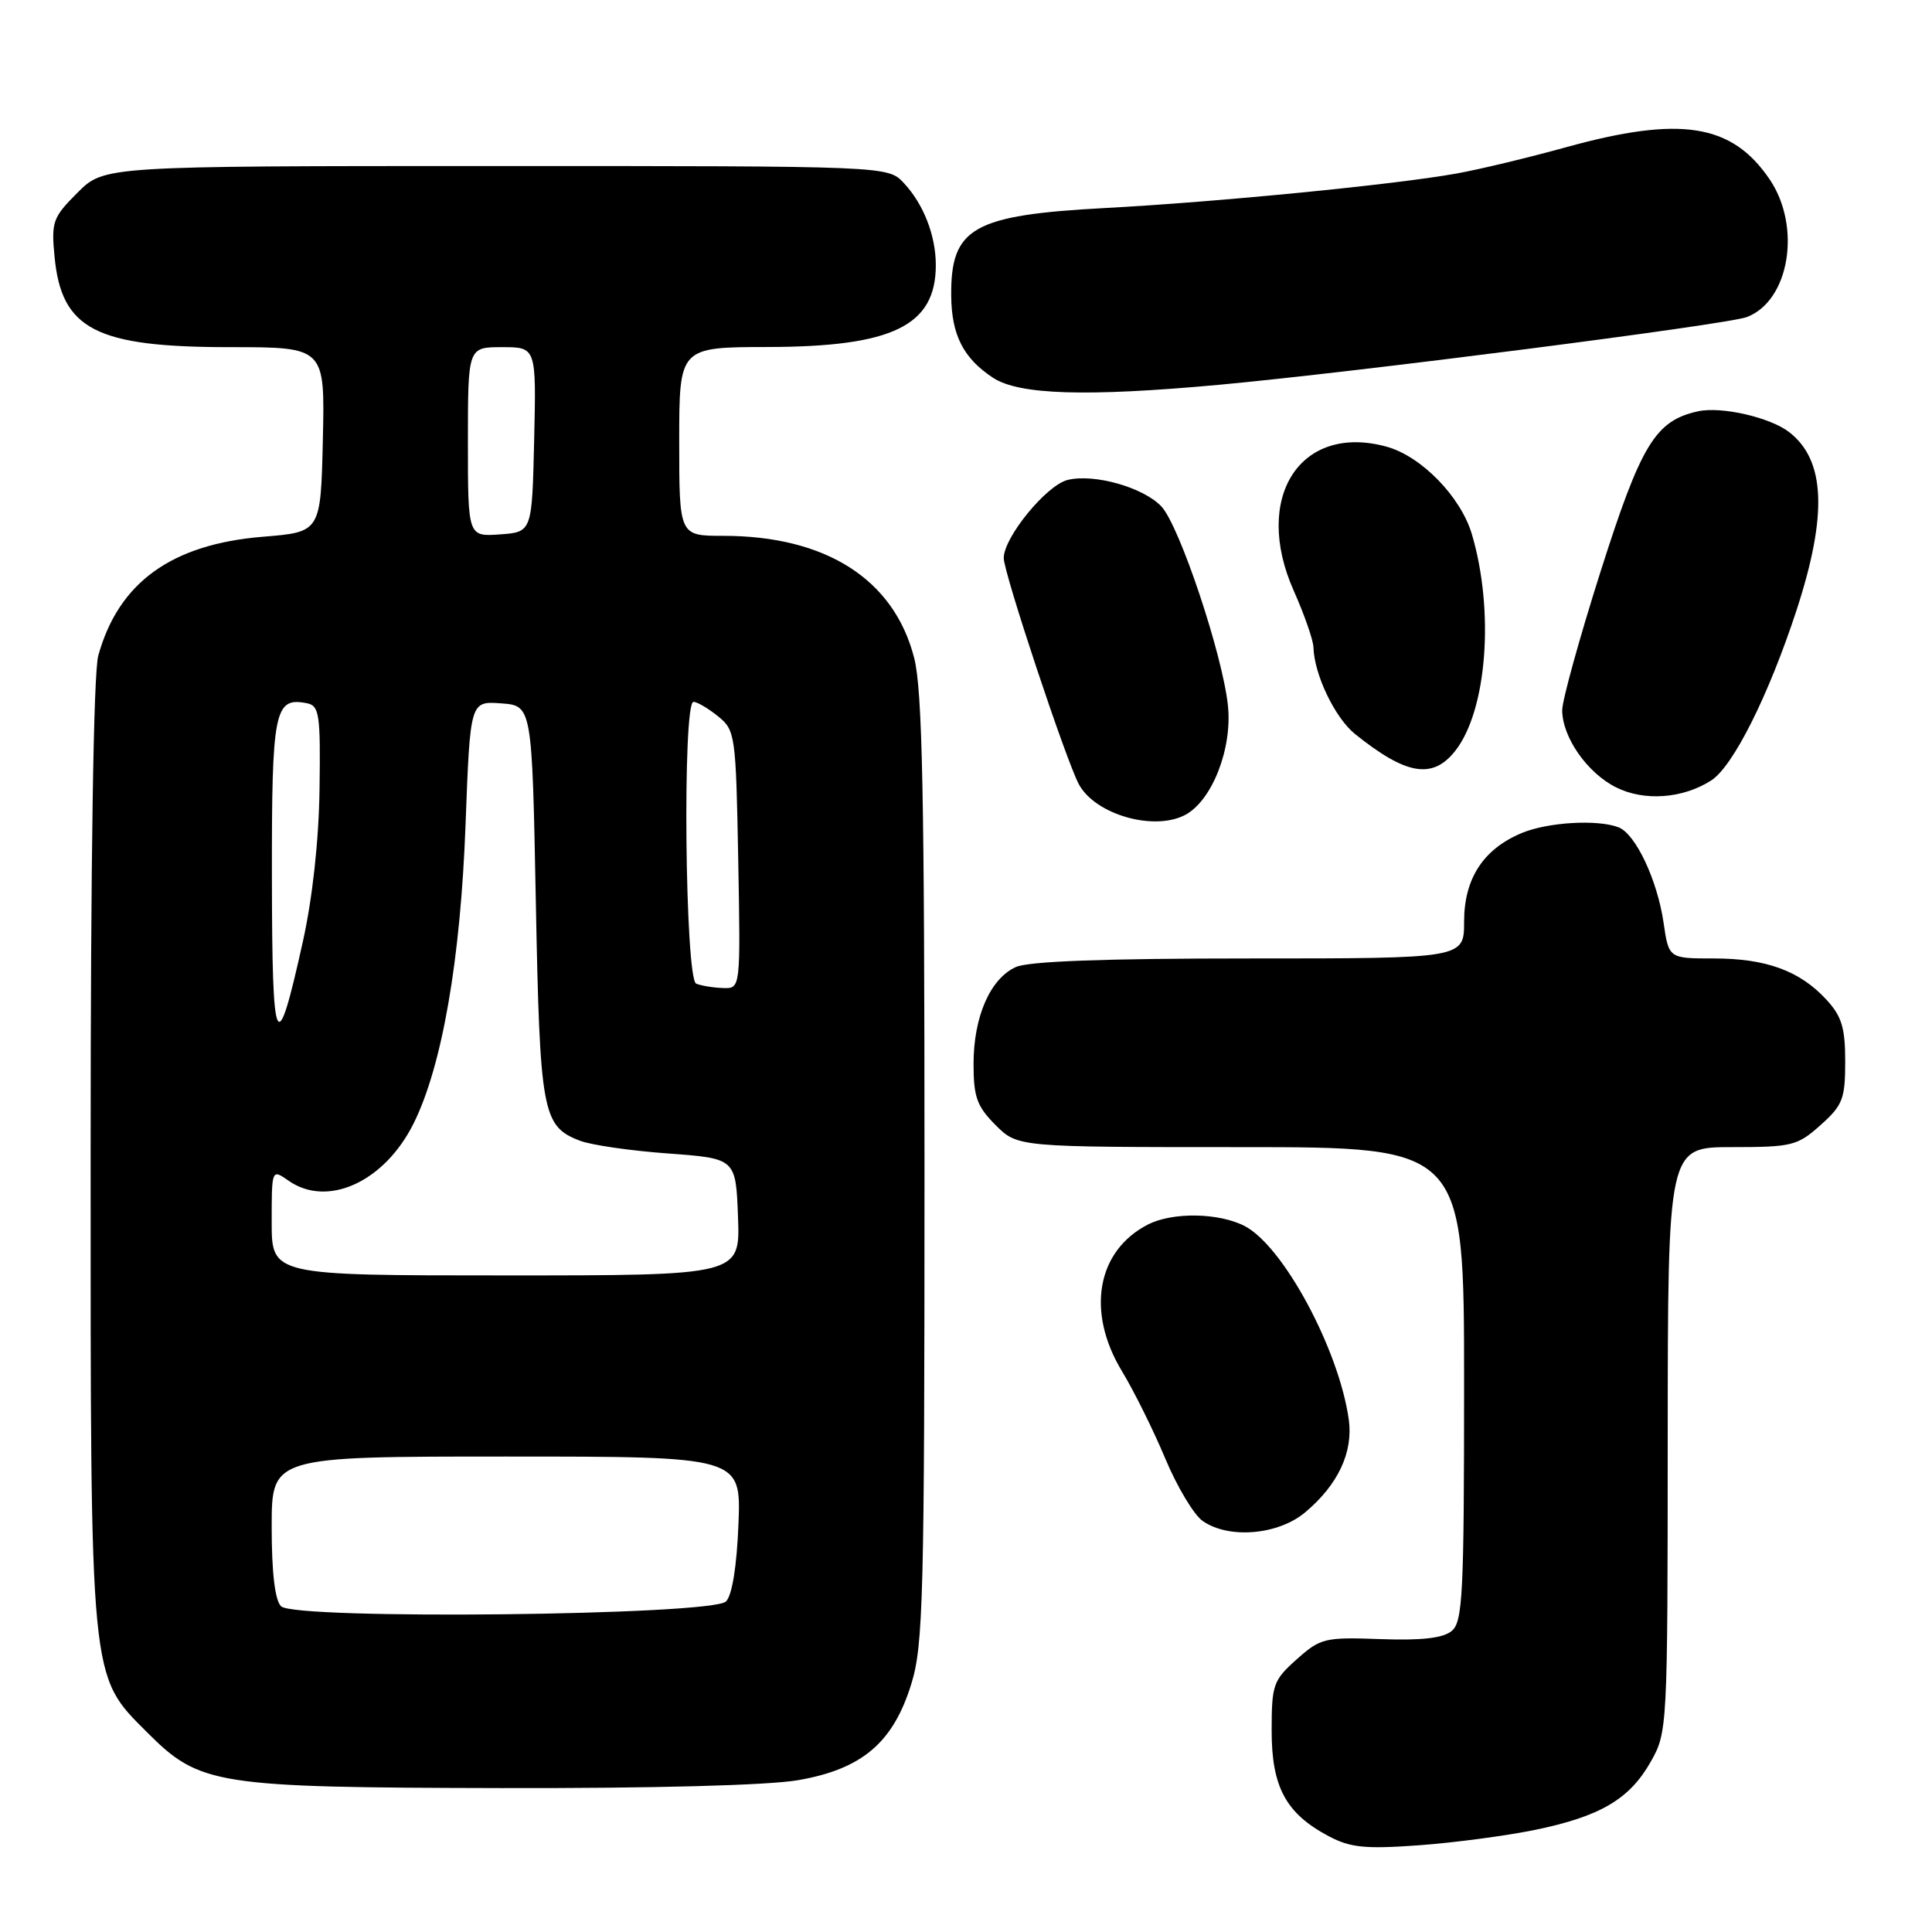 <?xml version="1.0" encoding="UTF-8" standalone="no"?>
<!DOCTYPE svg PUBLIC "-//W3C//DTD SVG 1.1//EN" "http://www.w3.org/Graphics/SVG/1.1/DTD/svg11.dtd" >
<svg xmlns="http://www.w3.org/2000/svg" xmlns:xlink="http://www.w3.org/1999/xlink" version="1.1" viewBox="0 0 256 256">
 <g >
 <path fill="currentColor"
d=" M 203.35 242.48 C 212.04 240.69 215.92 238.41 218.73 233.44 C 220.94 229.55 220.97 228.99 220.98 190.75 C 221.00 152.00 221.00 152.00 229.48 152.00 C 237.45 152.00 238.17 151.82 241.23 149.08 C 244.17 146.46 244.50 145.61 244.50 140.66 C 244.50 136.18 244.04 134.66 242.00 132.45 C 238.48 128.63 234.01 127.00 227.09 127.00 C 221.12 127.00 221.12 127.00 220.43 122.25 C 219.60 116.59 216.72 110.49 214.46 109.62 C 211.67 108.55 205.08 108.94 201.64 110.38 C 196.54 112.51 194.00 116.42 194.00 122.13 C 194.00 127.00 194.00 127.00 165.55 127.00 C 146.40 127.00 136.28 127.37 134.60 128.14 C 131.20 129.68 129.00 134.74 129.00 140.98 C 129.00 145.37 129.45 146.60 131.92 149.08 C 134.85 152.00 134.85 152.00 164.42 152.00 C 194.00 152.00 194.00 152.00 194.00 183.38 C 194.00 211.22 193.82 214.91 192.36 216.11 C 191.22 217.06 188.38 217.39 182.93 217.19 C 175.52 216.92 174.97 217.06 171.82 219.87 C 168.70 222.65 168.50 223.24 168.50 229.34 C 168.50 236.81 170.40 240.31 176.07 243.31 C 178.93 244.83 180.91 245.02 188.00 244.51 C 192.68 244.17 199.58 243.25 203.35 242.48 Z  M 105.77 235.88 C 114.23 234.41 118.35 230.91 120.75 223.14 C 122.34 218.03 122.50 211.66 122.50 155.00 C 122.50 105.35 122.22 91.40 121.13 87.17 C 118.46 76.76 109.44 71.00 95.82 71.00 C 90.00 71.00 90.00 71.00 90.00 58.50 C 90.00 46.00 90.00 46.00 101.75 45.98 C 118.29 45.95 124.00 43.16 124.00 35.13 C 124.00 31.21 122.38 27.05 119.76 24.25 C 117.65 22.00 117.65 22.00 65.73 22.00 C 13.80 22.00 13.80 22.00 10.28 25.52 C 6.99 28.81 6.78 29.38 7.23 34.03 C 8.15 43.66 12.71 46.00 30.50 46.00 C 43.06 46.00 43.06 46.00 42.78 58.25 C 42.50 70.50 42.50 70.50 34.85 71.12 C 22.73 72.11 15.71 77.17 13.02 86.88 C 12.39 89.13 12.01 114.07 12.01 152.57 C 12.00 223.25 11.87 221.92 19.49 229.54 C 26.49 236.54 28.46 236.85 66.42 236.93 C 86.56 236.97 101.83 236.57 105.77 235.88 Z  M 172.96 200.38 C 177.31 196.72 179.32 192.42 178.72 188.09 C 177.41 178.80 170.04 165.11 164.93 162.46 C 161.49 160.68 155.36 160.59 152.10 162.26 C 145.33 165.74 143.90 173.82 148.67 181.70 C 150.27 184.34 152.85 189.55 154.41 193.28 C 155.97 197.01 158.20 200.72 159.35 201.53 C 162.81 203.96 169.37 203.40 172.96 200.38 Z  M 157.06 107.97 C 160.61 106.07 163.30 99.20 162.71 93.52 C 162.02 86.81 156.31 69.71 153.90 67.12 C 151.53 64.58 144.95 62.72 141.45 63.60 C 138.64 64.31 133.00 71.21 133.00 73.94 C 133.00 75.91 141.23 100.69 142.95 103.91 C 145.11 107.94 152.92 110.18 157.06 107.97 Z  M 226.75 103.41 C 229.66 101.53 234.35 92.16 238.06 80.83 C 242.17 68.23 241.88 60.99 237.09 57.27 C 234.56 55.30 228.09 53.82 225.00 54.50 C 219.34 55.74 217.45 58.86 212.08 75.74 C 209.29 84.53 207.00 92.80 207.00 94.11 C 207.01 97.68 210.31 102.41 214.12 104.32 C 217.86 106.20 222.98 105.83 226.75 103.41 Z  M 192.83 99.49 C 197.04 94.14 198.04 80.96 195.03 70.78 C 193.55 65.81 188.34 60.46 183.74 59.19 C 172.30 56.04 165.93 65.92 171.43 78.28 C 172.84 81.46 174.02 84.83 174.04 85.78 C 174.14 89.39 176.89 95.13 179.56 97.27 C 186.33 102.71 189.83 103.30 192.83 99.49 Z  M 161.50 50.99 C 179.55 49.33 228.85 43.01 231.47 42.01 C 237.12 39.86 238.74 30.02 234.47 23.74 C 229.47 16.39 222.67 15.32 207.51 19.51 C 202.56 20.88 196.03 22.45 193.01 22.99 C 184.86 24.46 161.32 26.77 146.50 27.56 C 128.89 28.50 125.96 30.17 126.04 39.18 C 126.08 44.38 127.65 47.47 131.57 50.05 C 135.01 52.32 143.91 52.60 161.50 50.99 Z  M 37.24 212.84 C 36.43 212.03 36.00 208.38 36.00 202.30 C 36.00 193.00 36.00 193.00 67.10 193.00 C 98.20 193.00 98.20 193.00 97.85 201.95 C 97.63 207.53 97.01 211.39 96.20 212.20 C 94.35 214.06 39.06 214.66 37.24 212.84 Z  M 36.00 161.94 C 36.00 154.89 36.00 154.89 38.22 156.44 C 43.40 160.07 50.95 156.61 54.81 148.85 C 58.58 141.26 61.03 127.16 61.69 109.20 C 62.30 92.90 62.30 92.90 66.40 93.20 C 70.50 93.50 70.50 93.50 71.00 119.50 C 71.54 147.45 71.86 149.22 76.81 151.14 C 78.29 151.72 83.55 152.48 88.50 152.84 C 97.50 153.50 97.50 153.50 97.79 161.25 C 98.08 169.00 98.08 169.00 67.04 169.00 C 36.00 169.00 36.00 169.00 36.00 161.94 Z  M 36.03 116.37 C 36.00 94.04 36.35 92.32 40.70 93.19 C 42.31 93.52 42.48 94.69 42.34 104.53 C 42.25 111.36 41.41 118.99 40.13 124.77 C 36.62 140.62 36.06 139.47 36.03 116.37 Z  M 92.25 130.34 C 90.77 129.74 90.41 93.00 91.89 93.00 C 92.38 93.00 93.84 93.86 95.14 94.91 C 97.43 96.76 97.51 97.34 97.82 113.91 C 98.13 131.00 98.13 131.00 95.82 130.92 C 94.54 130.88 92.94 130.62 92.25 130.34 Z  M 62.00 58.56 C 62.00 46.00 62.00 46.00 66.53 46.00 C 71.06 46.00 71.06 46.00 70.78 58.25 C 70.50 70.50 70.50 70.50 66.25 70.81 C 62.00 71.11 62.00 71.11 62.00 58.56 Z "/>
</g>
</svg>